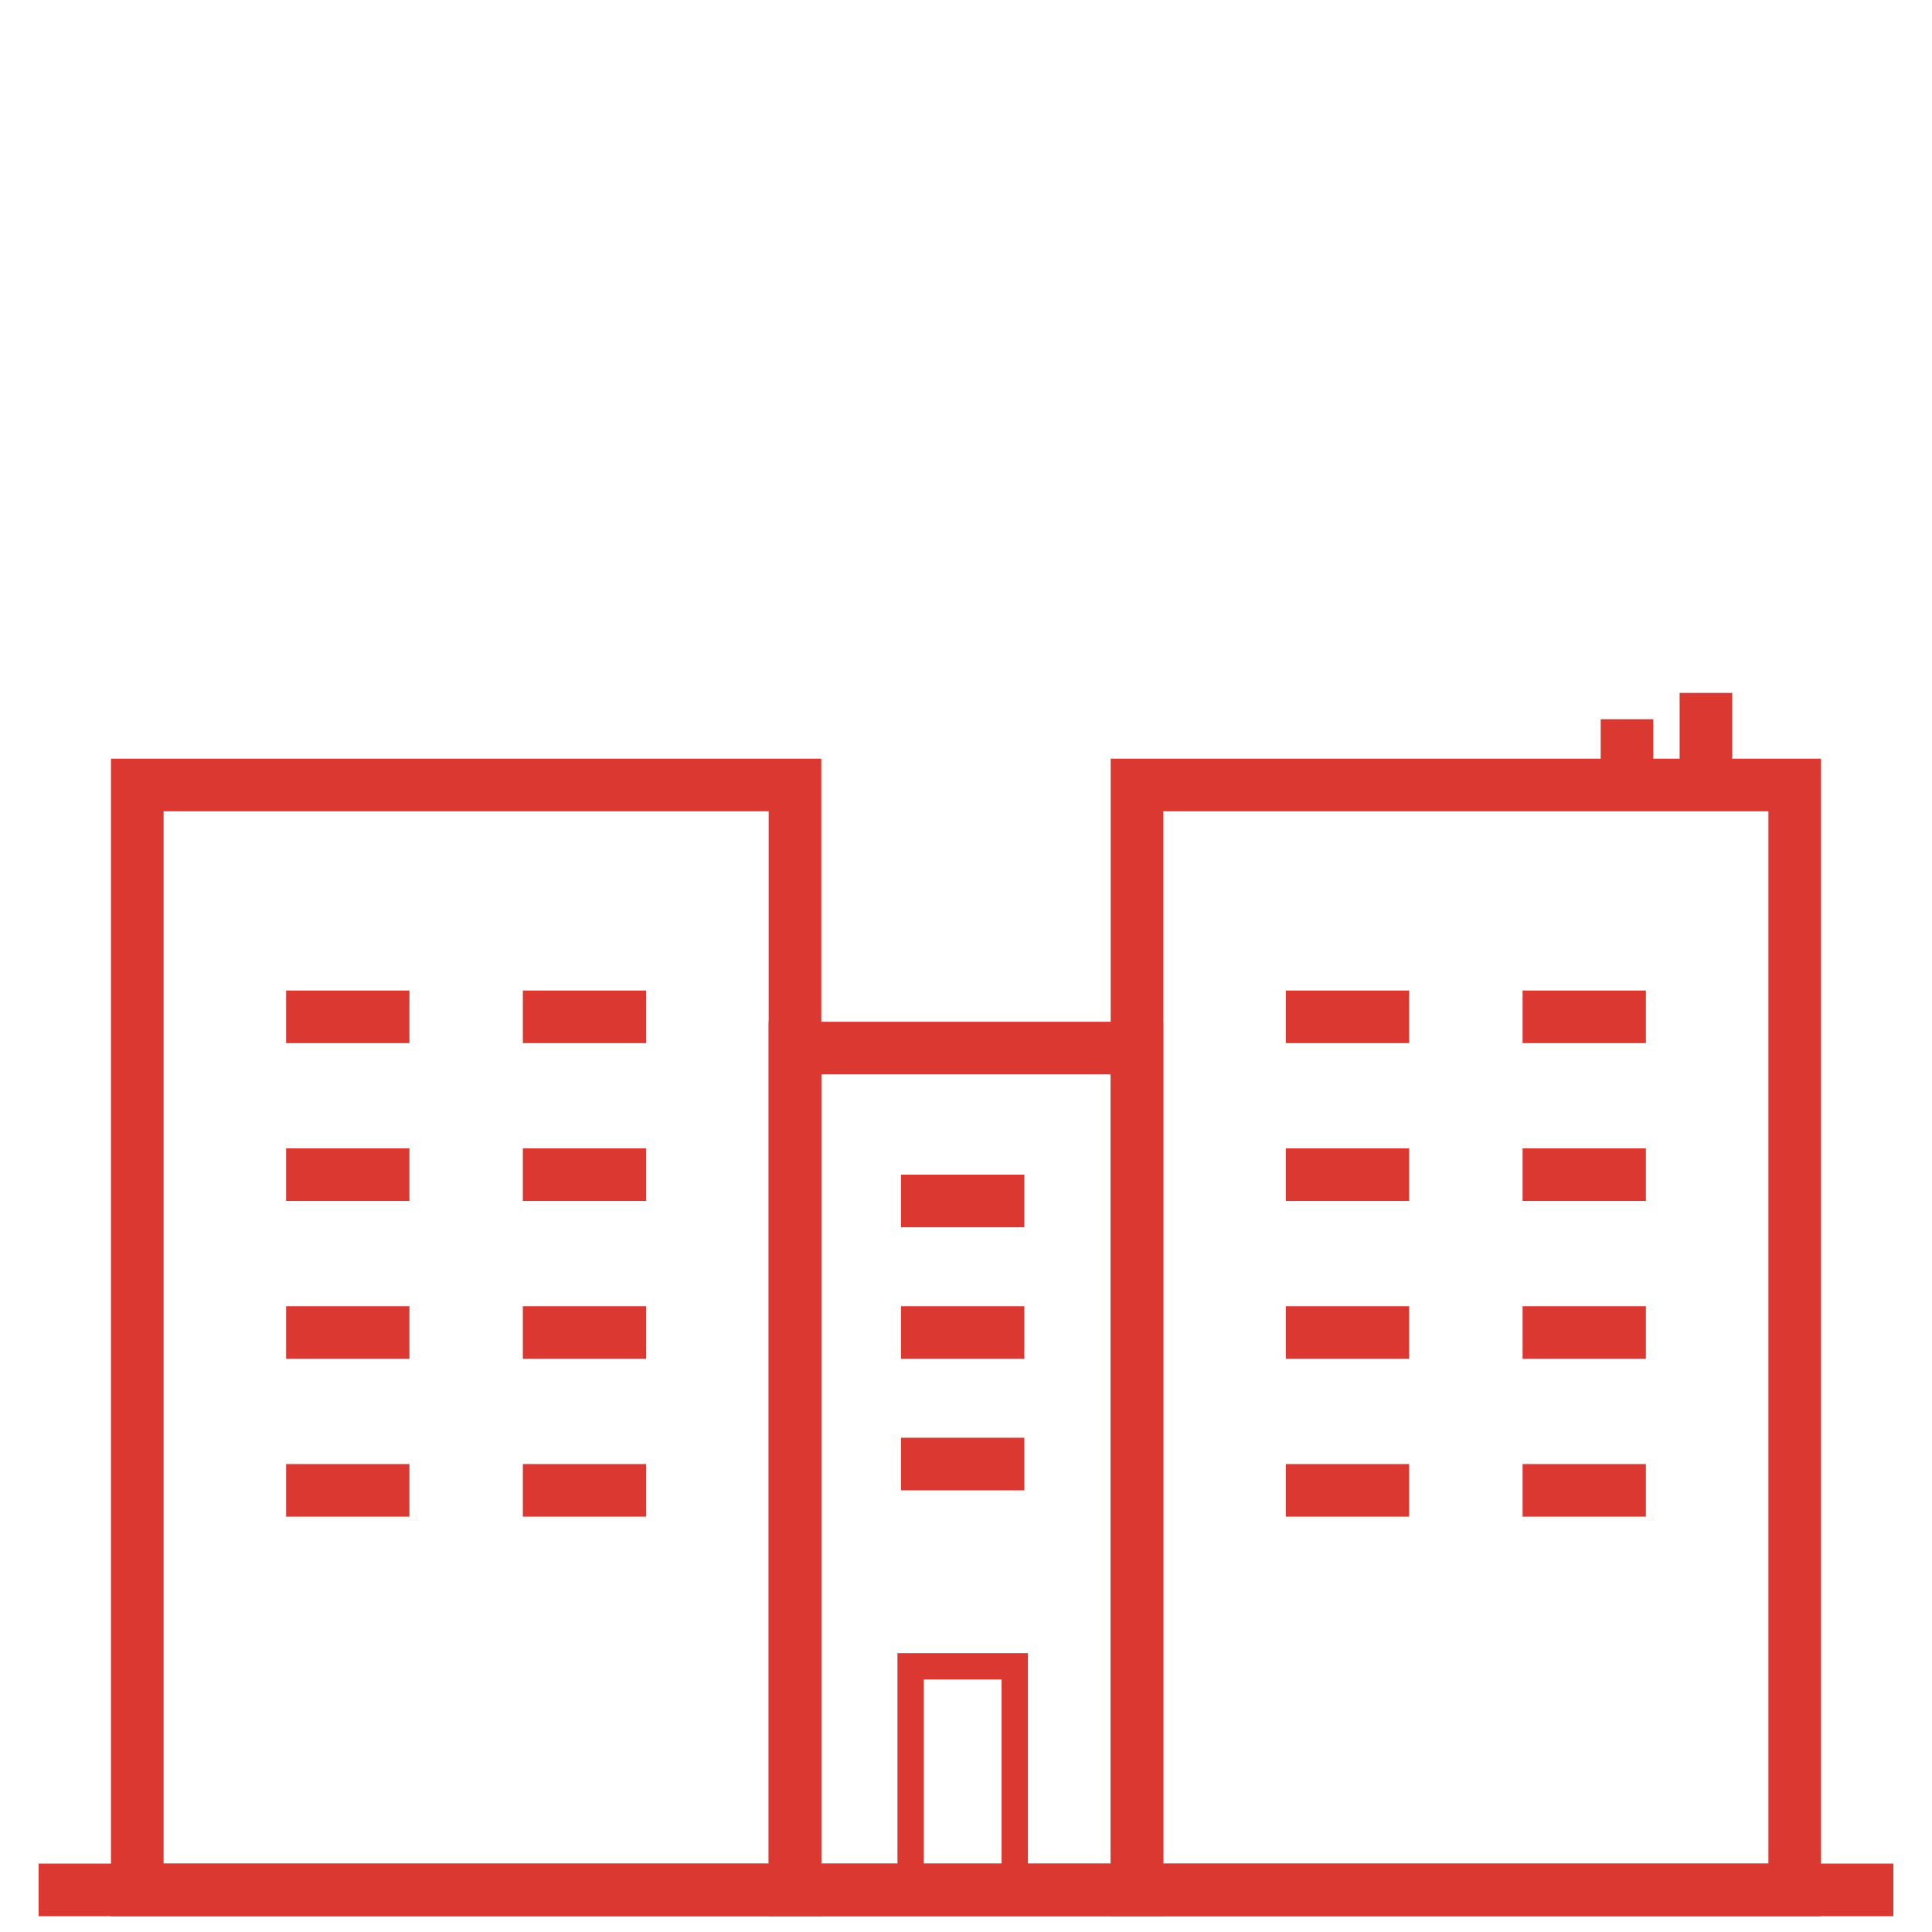<?xml version="1.0" encoding="utf-8"?>
<!-- Generator: Adobe Illustrator 16.0.0, SVG Export Plug-In . SVG Version: 6.00 Build 0)  -->
<!DOCTYPE svg PUBLIC "-//W3C//DTD SVG 1.1//EN" "http://www.w3.org/Graphics/SVG/1.1/DTD/svg11.dtd">
<svg version="1.1" id="Capa_1" xmlns="http://www.w3.org/2000/svg" xmlns:xlink="http://www.w3.org/1999/xlink" x="0px" y="0px"
	 width="100px" height="100px" viewBox="0 0 100 100" enable-background="new 0 0 100 100" xml:space="preserve">
<g>
	<line fill="none" stroke="#DB3832" stroke-width="2.723" stroke-miterlimit="10" x1="98" y1="97.822" x2="2" y2="97.822"/>
	
		<line fill="none" stroke="#DB3832" stroke-width="2.723" stroke-miterlimit="10" x1="88.298" y1="40.63" x2="88.298" y2="35.865"/>
	
		<line fill="none" stroke="#DB3832" stroke-width="2.723" stroke-miterlimit="10" x1="14.809" y1="52.631" x2="21.191" y2="52.631"/>
	
		<line fill="none" stroke="#DB3832" stroke-width="2.723" stroke-miterlimit="10" x1="14.809" y1="60.801" x2="21.191" y2="60.801"/>
	
		<line fill="none" stroke="#DB3832" stroke-width="2.723" stroke-miterlimit="10" x1="14.809" y1="68.971" x2="21.191" y2="68.971"/>
	
		<line fill="none" stroke="#DB3832" stroke-width="2.723" stroke-miterlimit="10" x1="14.809" y1="77.141" x2="21.191" y2="77.141"/>
	
		<rect x="41.148" y="54.248" fill="none" stroke="#DB3832" stroke-width="2.723" stroke-miterlimit="10" width="17.702" height="43.574"/>
	
		<rect x="7.106" y="40.63" fill="none" stroke="#DB3832" stroke-width="2.723" stroke-miterlimit="10" width="34.042" height="57.192"/>
	
		<rect x="58.851" y="40.63" fill="none" stroke="#DB3832" stroke-width="2.723" stroke-miterlimit="10" width="34.043" height="57.192"/>
	<polyline fill="none" stroke="#DB3832" stroke-width="1.362" stroke-miterlimit="10" points="47.133,97.822 47.133,86.248 
		52.523,86.248 52.523,97.822 	"/>
	<path fill="none" stroke="#DB3832" stroke-width="2.723" stroke-miterlimit="10" d="M39.944,65.936"/>
	<path fill="none" stroke="#DB3832" stroke-width="2.723" stroke-miterlimit="10" d="M60.396,65.936"/>
	
		<line fill="none" stroke="#DB3832" stroke-width="2.723" stroke-miterlimit="10" x1="84.213" y1="40.63" x2="84.213" y2="37.226"/>
	
		<line fill="none" stroke="#DB3832" stroke-width="2.723" stroke-miterlimit="10" x1="66.553" y1="52.631" x2="72.936" y2="52.631"/>
	
		<line fill="none" stroke="#DB3832" stroke-width="2.723" stroke-miterlimit="10" x1="78.809" y1="52.631" x2="85.191" y2="52.631"/>
	
		<line fill="none" stroke="#DB3832" stroke-width="2.723" stroke-miterlimit="10" x1="66.553" y1="60.801" x2="72.936" y2="60.801"/>
	
		<line fill="none" stroke="#DB3832" stroke-width="2.723" stroke-miterlimit="10" x1="78.809" y1="60.801" x2="85.191" y2="60.801"/>
	
		<line fill="none" stroke="#DB3832" stroke-width="2.723" stroke-miterlimit="10" x1="66.553" y1="68.971" x2="72.936" y2="68.971"/>
	
		<line fill="none" stroke="#DB3832" stroke-width="2.723" stroke-miterlimit="10" x1="46.636" y1="68.971" x2="53.019" y2="68.971"/>
	
		<line fill="none" stroke="#DB3832" stroke-width="2.723" stroke-miterlimit="10" x1="46.636" y1="62.162" x2="53.019" y2="62.162"/>
	
		<line fill="none" stroke="#DB3832" stroke-width="2.723" stroke-miterlimit="10" x1="46.636" y1="75.779" x2="53.019" y2="75.779"/>
	
		<line fill="none" stroke="#DB3832" stroke-width="2.723" stroke-miterlimit="10" x1="78.809" y1="68.971" x2="85.191" y2="68.971"/>
	
		<line fill="none" stroke="#DB3832" stroke-width="2.723" stroke-miterlimit="10" x1="66.553" y1="77.141" x2="72.936" y2="77.141"/>
	
		<line fill="none" stroke="#DB3832" stroke-width="2.723" stroke-miterlimit="10" x1="78.809" y1="77.141" x2="85.191" y2="77.141"/>
	
		<line fill="none" stroke="#DB3832" stroke-width="2.723" stroke-miterlimit="10" x1="27.063" y1="52.631" x2="33.446" y2="52.631"/>
	
		<line fill="none" stroke="#DB3832" stroke-width="2.723" stroke-miterlimit="10" x1="27.063" y1="60.801" x2="33.446" y2="60.801"/>
	
		<line fill="none" stroke="#DB3832" stroke-width="2.723" stroke-miterlimit="10" x1="27.063" y1="68.971" x2="33.446" y2="68.971"/>
	
		<line fill="none" stroke="#DB3832" stroke-width="2.723" stroke-miterlimit="10" x1="27.063" y1="77.141" x2="33.446" y2="77.141"/>
</g>
</svg>
